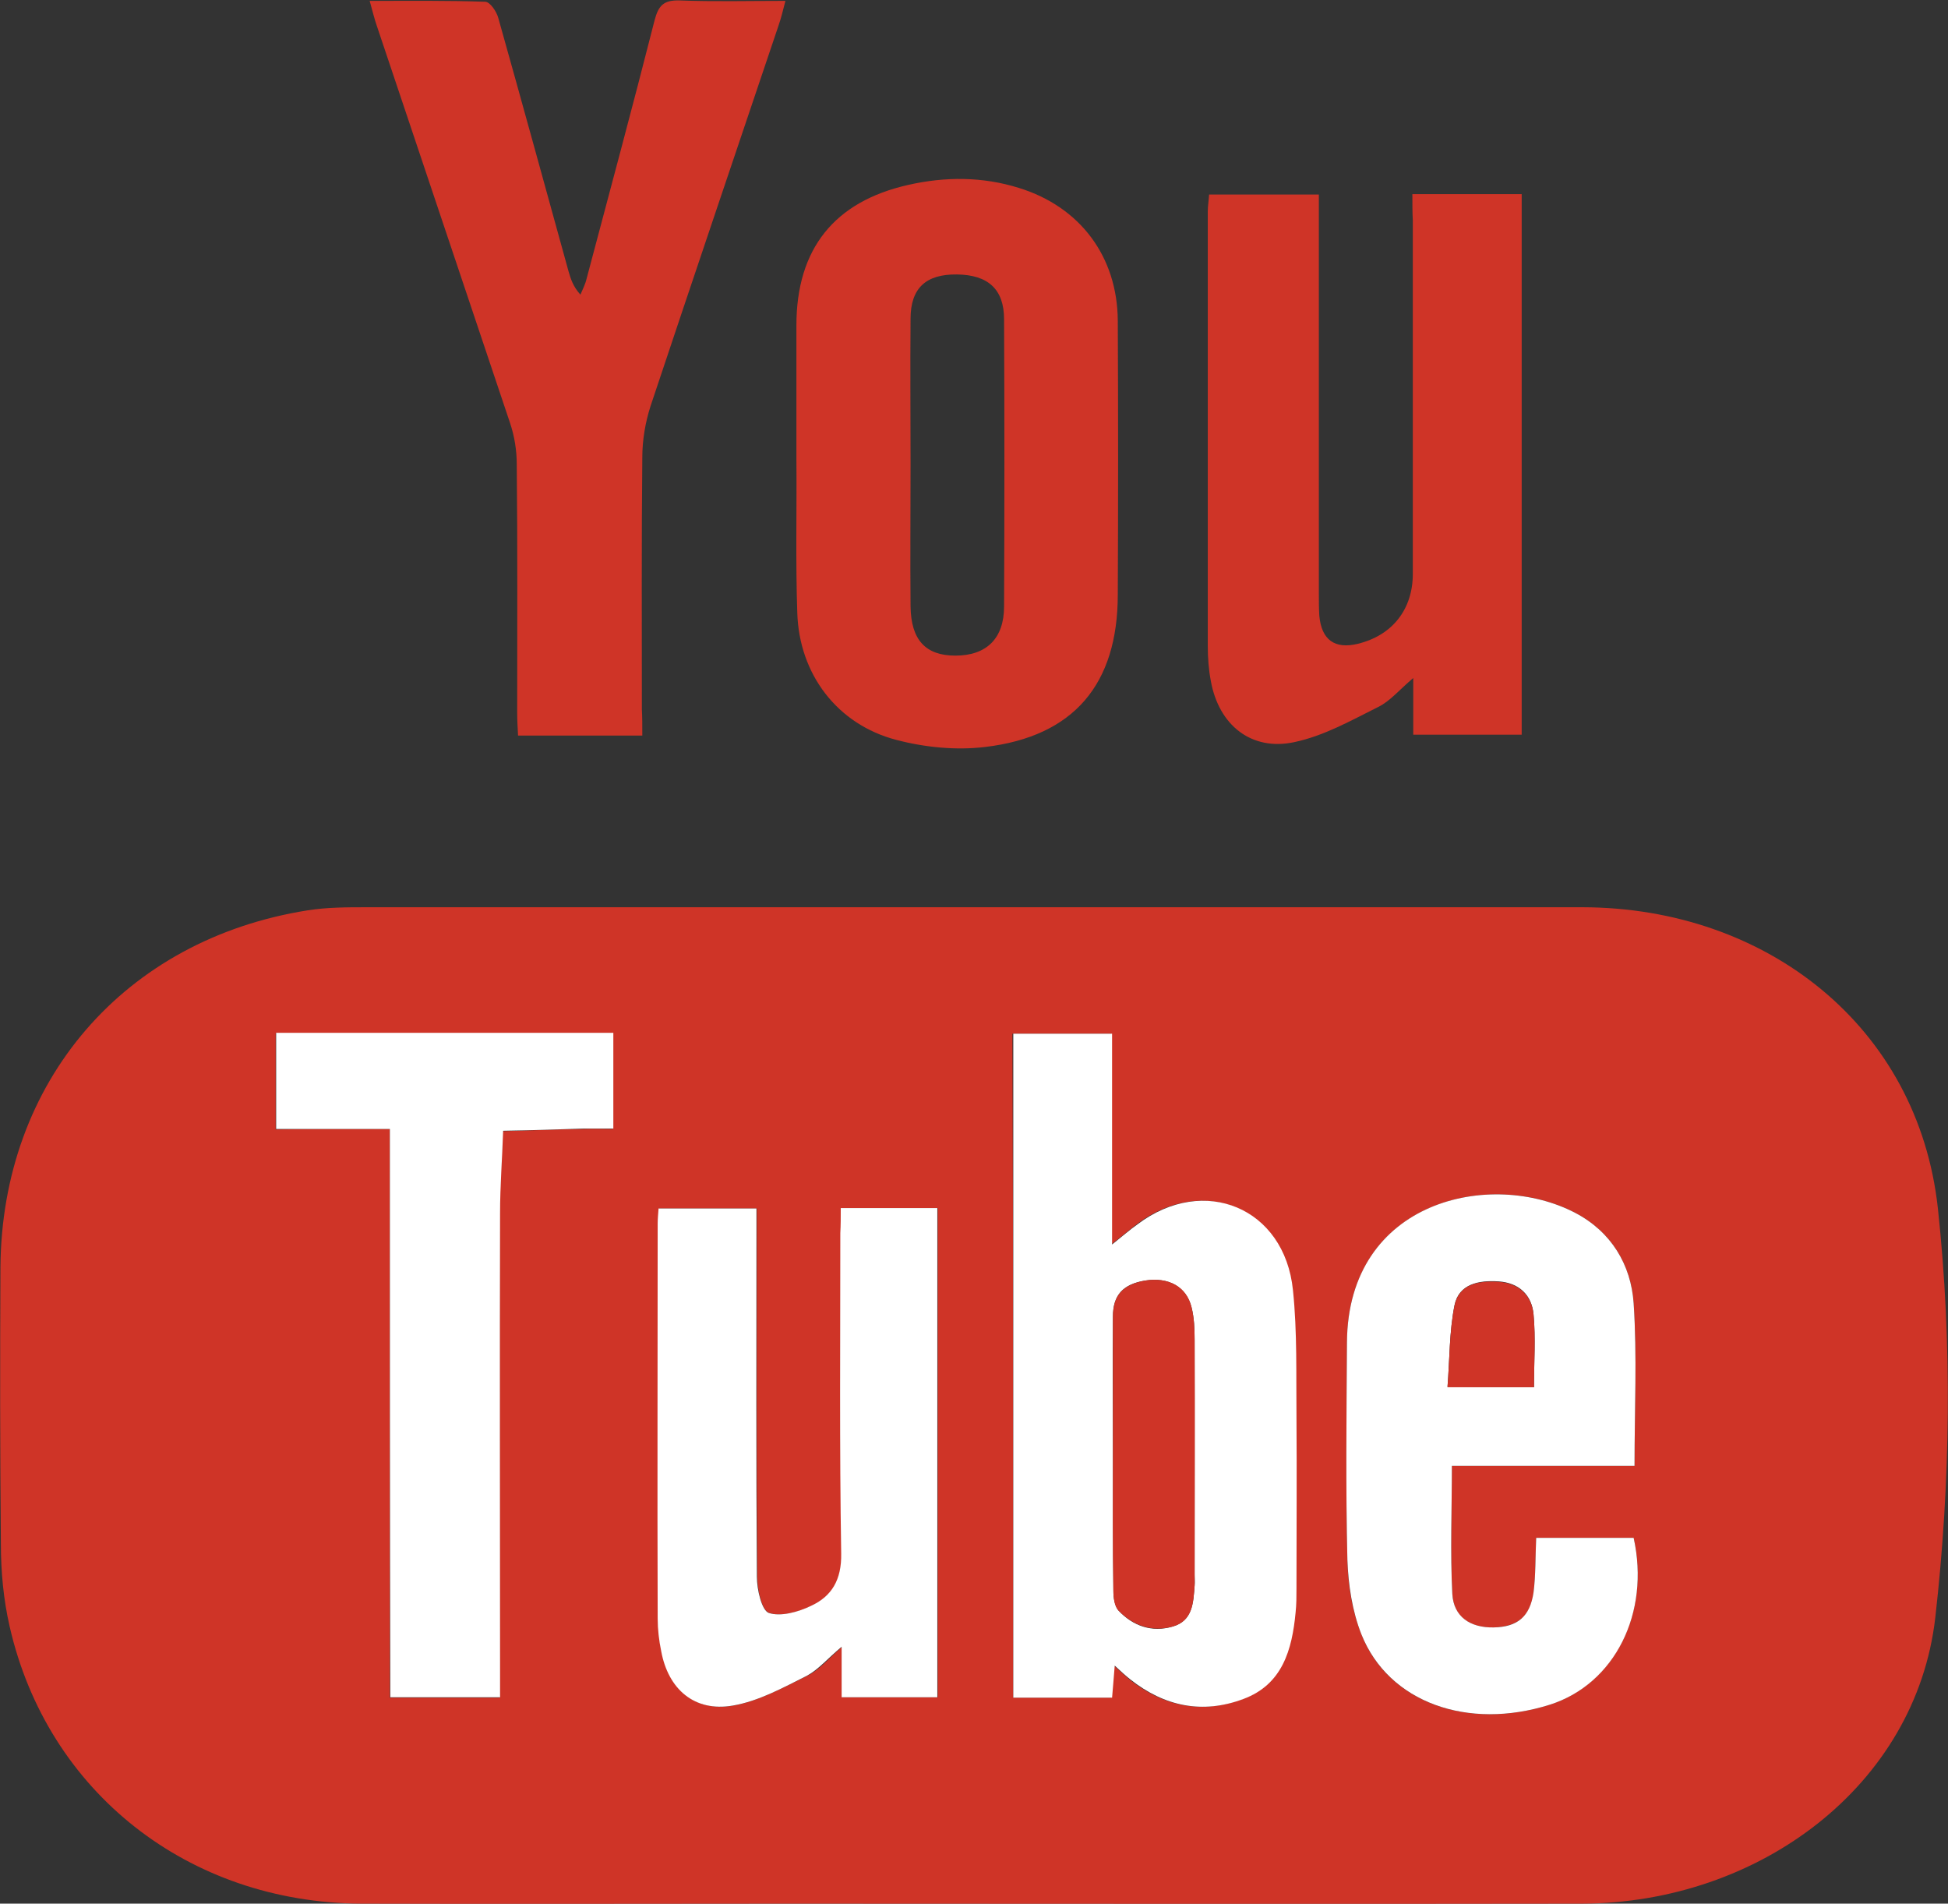 <?xml version="1.0" encoding="utf-8"?>
<!-- Generator: Adobe Illustrator 19.1.0, SVG Export Plug-In . SVG Version: 6.00 Build 0)  -->
<svg version="1.1" id="Layer_1" xmlns="http://www.w3.org/2000/svg" xmlns:xlink="http://www.w3.org/1999/xlink" x="0px" y="0px"
	 viewBox="-83 180.5 443.7 433.5" style="enable-background:new -83 180.5 443.7 433.5;" xml:space="preserve">
<rect x="-83" y="180.5" width="443.7" height="433.5" fill="#333333" stroke="none"/>
<style type="text/css">
	.st0{fill:#CF3427;}
	.st1{fill:#FFFFFF;}
</style>
<g>
	<path class="st0" d="M138.5,387.1c46.3,0,92.6,0,139,0c41.9,0.1,76.4,27.2,80.9,68.6c3.3,30.7,2.9,62.4-0.6,93.2
		c-4.4,38.2-40.1,65-80.5,65.1c-60.2,0.1-120.3,0-180.5,0c-32.5,0-65,0.1-97.5,0c-39.4-0.2-71.5-25.4-80.1-63.1
		c-1.4-6.1-2-12.5-2-18.8c-0.2-21-0.2-42-0.1-63c0.3-42.3,28.2-74.7,70-81.3c4.4-0.7,9-0.7,13.4-0.7
		C46.5,387.1,92.5,387.1,138.5,387.1z M147.8,567.1c7.8,0,15,0,22.3,0c0.2-2.5,0.4-4.7,0.6-7.3c1.5,1.3,2.5,2.2,3.5,3.1
		c7.8,6.2,16.5,8,25.8,4.5c8.9-3.3,11.2-11.2,11.9-19.7c0.2-1.8,0.2-3.7,0.2-5.5c0-13,0.1-26,0-39c-0.1-9.7,0.2-19.4-0.8-28.9
		c-1.9-18.8-20.3-26.4-35.4-15c-1.7,1.3-3.2,2.6-5.8,4.6c0-16.7,0-32.4,0-48c-7.9,0-15.1,0-22.5,0
		C147.8,466.4,147.8,516.5,147.8,567.1z M289.3,514.3c0-12.8,0.6-24.9-0.2-37c-0.6-8.8-5.1-16.3-13.3-20.6c-19-10-51.8-3-52,29.5
		c-0.1,16.5-0.3,33,0.1,49.5c0.1,5.7,1.1,11.7,3.2,17c6.1,15.5,24.2,21.9,42.9,16c14.7-4.7,22.9-20.9,19.1-38c-7.4,0-14.8,0-22.2,0
		c-0.2,4.4-0.1,8.4-0.6,12.4c-0.7,5.5-3.6,7.8-9.1,8c-5.3,0.1-9.1-2.3-9.4-7.6c-0.5-9.6-0.1-19.2-0.1-29.2
		C261.4,514.3,275.1,514.3,289.3,514.3z M108.5,455.6c0,2.1,0,3.9,0,5.7c0,24.3-0.2,48.7,0.2,73c0.1,5.9-2.1,9.7-6.9,11.9
		c-2.9,1.4-6.9,2.5-9.6,1.6c-1.7-0.6-2.7-5.3-2.7-8.2c-0.2-26.2-0.1-52.3-0.1-78.5c0-1.8,0-3.6,0-5.4c-7.8,0-15,0-22.3,0
		c-0.1,1.4-0.2,2.4-0.2,3.4c0,30,0,60,0,90c0,2.5,0.3,5,0.8,7.4c1.6,8.7,7.6,13.9,16.3,12.4c5.8-1,11.4-4.1,16.9-6.8
		c2.7-1.3,4.8-3.9,7.9-6.6c0,4.6,0,8.1,0,11.5c7.6,0,14.7,0,21.8,0c0-37.3,0-74.2,0-111.4C123.3,455.6,116.3,455.6,108.5,455.6z
		 M5.8,437.6c0,43.6,0,86.5,0,129.5c8.5,0,16.6,0,25,0c0-2.3,0-4.3,0-6.3c0-34.6,0-69.3,0-103.9c0-6.3,0.5-12.5,0.7-18.8
		c6.1-0.2,12.2-0.4,18.4-0.5c2.3-0.1,4.5,0,6.7,0c0-7.8,0-14.7,0-21.8c-25.8,0-51.2,0-76.8,0c0,7.3,0,14.4,0,21.9
		C-11.6,437.6-3.3,437.6,5.8,437.6z"/>
	<path class="st0" d="M63.3,348c-9.7,0-18.7,0-28.3,0c-0.1-1.8-0.2-3.5-0.2-5.3c0-18.8,0.1-37.7-0.1-56.5c0-3.1-0.5-6.3-1.5-9.3
		C23.1,246.8,13,216.7,2.9,186.6c-0.6-1.7-1-3.4-1.7-5.9c9.2,0,17.7-0.1,26.3,0.2c1.1,0,2.6,2.2,3,3.7c5.4,19.2,10.7,38.5,16,57.7
		c0.5,1.7,1,3.4,2.7,5.3c0.5-1.2,1.1-2.3,1.4-3.6c5.2-19.6,10.5-39.2,15.5-58.9c0.9-3.4,2.1-4.6,5.7-4.5c7.8,0.3,15.6,0.1,24.1,0.1
		c-0.6,2.3-1,4-1.6,5.7c-9.7,28.8-19.5,57.7-29.1,86.5c-1.2,3.7-1.9,7.8-1.9,11.7c-0.2,19.2-0.1,38.3-0.1,57.5
		C63.3,343.8,63.3,345.6,63.3,348z"/>
	<path class="st0" d="M98.4,285.1c0-10.2,0-20.3,0-30.5c0-17.4,8.6-28.2,25.5-32c8.4-1.9,16.9-1.9,25.2,0.7
		c13.9,4.3,22.4,15.6,22.5,30.2c0.1,20.8,0.1,41.6,0,62.4c0,20.4-10,32.3-30.2,34.7c-6.6,0.8-13.7,0.1-20.2-1.6
		c-13.5-3.5-22.2-15-22.6-29C98.2,308.4,98.5,296.8,98.4,285.1L98.4,285.1z M124.4,286.1c0,10.8-0.1,21.6,0,32.5
		c0.1,7.6,3.4,11.2,10.2,11.2c7.1,0,11.1-3.9,11.1-11.2c0.1-21.8,0.1-43.6,0-65.4c0-6.8-3.6-10.1-10.7-10.2
		c-7.1-0.1-10.6,3.1-10.6,10.1C124.3,264.1,124.4,275.1,124.4,286.1z"/>
	<path class="st0" d="M238.7,224.7c8.6,0,16.6,0,24.9,0c0,41.1,0,82,0,123.1c-8.2,0-16.1,0-24.7,0c0-4,0-8,0-12.9
		c-3.2,2.7-5.3,5.3-8,6.6c-6.2,3.1-12.4,6.6-19.1,8c-9.8,2.1-17.2-3.9-19-13.9c-0.5-2.6-0.7-5.3-0.7-8c0-33,0-66,0-99
		c0-1.1,0.2-2.3,0.3-3.8c8.2,0,16.2,0,25,0c0,2,0,3.9,0,5.9c0,28.3,0,56.7,0,85c0,1.7,0,3.3,0.1,5c0.5,5.5,3.5,7.7,8.8,6.4
		c7.8-1.9,12.5-7.8,12.5-15.9c0-26.8,0-53.7,0-80.5C238.7,228.9,238.7,227.1,238.7,224.7z"/>
	<path class="st1" d="M147.8,567.1c0-50.6,0-100.7,0-151.2c7.3,0,14.5,0,22.5,0c0,15.6,0,31.3,0,48c2.5-2,4.1-3.4,5.8-4.6
		c15.1-11.4,33.5-3.8,35.4,15c1,9.6,0.7,19.3,0.8,28.9c0.1,13,0,26,0,39c0,1.8,0,3.7-0.2,5.5c-0.8,8.5-3,16.4-11.9,19.7
		c-9.3,3.5-18,1.7-25.8-4.5c-1-0.8-2-1.7-3.5-3.1c-0.2,2.7-0.4,4.8-0.6,7.3C162.9,567.1,155.6,567.1,147.8,567.1z M170.5,511.3
		c0,10.5,0,21,0.1,31.5c0,1.5,0.3,3.5,1.2,4.5c3.3,3.5,7.6,5,12.3,3.6c4.6-1.3,4.7-5.5,5-9.3c0.1-0.8,0-1.7,0-2.5
		c0-17.8,0-35.7,0-53.5c0-2.5-0.1-5-0.7-7.4c-1.2-4.7-5.2-6.9-10.5-6.1c-5.1,0.8-7.4,3.3-7.4,8.2
		C170.4,490.6,170.5,500.9,170.5,511.3z"/>
	<path class="st1" d="M289.3,514.3c-14.1,0-27.9,0-41.6,0c0,10-0.4,19.6,0.1,29.2c0.3,5.2,4.1,7.7,9.4,7.6c5.5-0.1,8.3-2.5,9.1-8
		c0.5-3.9,0.4-8,0.6-12.4c7.4,0,14.8,0,22.2,0c3.8,17.1-4.3,33.3-19.1,38c-18.7,5.9-36.7-0.5-42.9-16c-2.1-5.3-3-11.3-3.2-17
		c-0.4-16.5-0.2-33-0.1-49.5c0.2-32.5,32.9-39.5,52-29.5c8.2,4.3,12.7,11.8,13.3,20.6C289.9,489.3,289.3,501.5,289.3,514.3z
		 M266.4,496.4c0-5.7,0.4-11.2-0.1-16.6c-0.4-4.4-3.3-7.2-8-7.5c-4.5-0.3-9,0.6-10,5.4c-1.2,6-1.1,12.3-1.6,18.6
		C254,496.4,260.1,496.4,266.4,496.4z"/>
	<path class="st1" d="M108.5,455.6c7.8,0,14.7,0,22,0c0,37.2,0,74.1,0,111.4c-7,0-14.1,0-21.8,0c0-3.4,0-6.9,0-11.5
		c-3.2,2.7-5.3,5.2-7.9,6.6c-5.4,2.7-11,5.8-16.9,6.8c-8.7,1.5-14.7-3.7-16.3-12.4c-0.5-2.4-0.8-5-0.8-7.4c-0.1-30,0-60,0-90
		c0-1,0.1-2,0.2-3.4c7.3,0,14.5,0,22.3,0c0,1.8,0,3.6,0,5.4c0,26.2-0.1,52.3,0.1,78.5c0,2.9,1.1,7.6,2.7,8.2
		c2.7,0.9,6.7-0.2,9.6-1.6c4.8-2.2,7-6,6.9-11.9c-0.4-24.3-0.2-48.7-0.2-73C108.5,459.5,108.5,457.7,108.5,455.6z"/>
	<path class="st1" d="M5.8,437.6c-9.1,0-17.4,0-25.9,0c0-7.5,0-14.5,0-21.9c25.6,0,51,0,76.8,0c0,7.2,0,14.1,0,21.8
		c-2.2,0-4.5,0-6.7,0c-6.1,0.2-12.2,0.4-18.4,0.5c-0.2,6.3-0.7,12.5-0.7,18.8c-0.1,34.6,0,69.3,0,103.9c0,2,0,3.9,0,6.3
		c-8.4,0-16.5,0-25,0C5.8,524.1,5.8,481.2,5.8,437.6z"/>
	<path class="st0" d="M170.5,511.3c0-10.3,0-20.7,0-31c0-4.9,2.3-7.3,7.4-8.2c5.3-0.8,9.4,1.4,10.5,6.1c0.6,2.4,0.7,5,0.7,7.4
		c0.1,17.8,0,35.7,0,53.5c0,0.8,0,1.7,0,2.5c-0.3,3.9-0.4,8-5,9.3c-4.7,1.3-9-0.2-12.3-3.6c-1-1-1.2-3-1.2-4.5
		C170.4,532.3,170.5,521.8,170.5,511.3z"/>
	<path class="st0" d="M266.4,496.4c-6.3,0-12.4,0-19.7,0c0.5-6.3,0.4-12.6,1.6-18.6c1-4.9,5.5-5.7,10-5.4c4.7,0.3,7.6,3.1,8,7.5
		C266.8,485.2,266.4,490.7,266.4,496.4z"/>
</g>
</svg>
